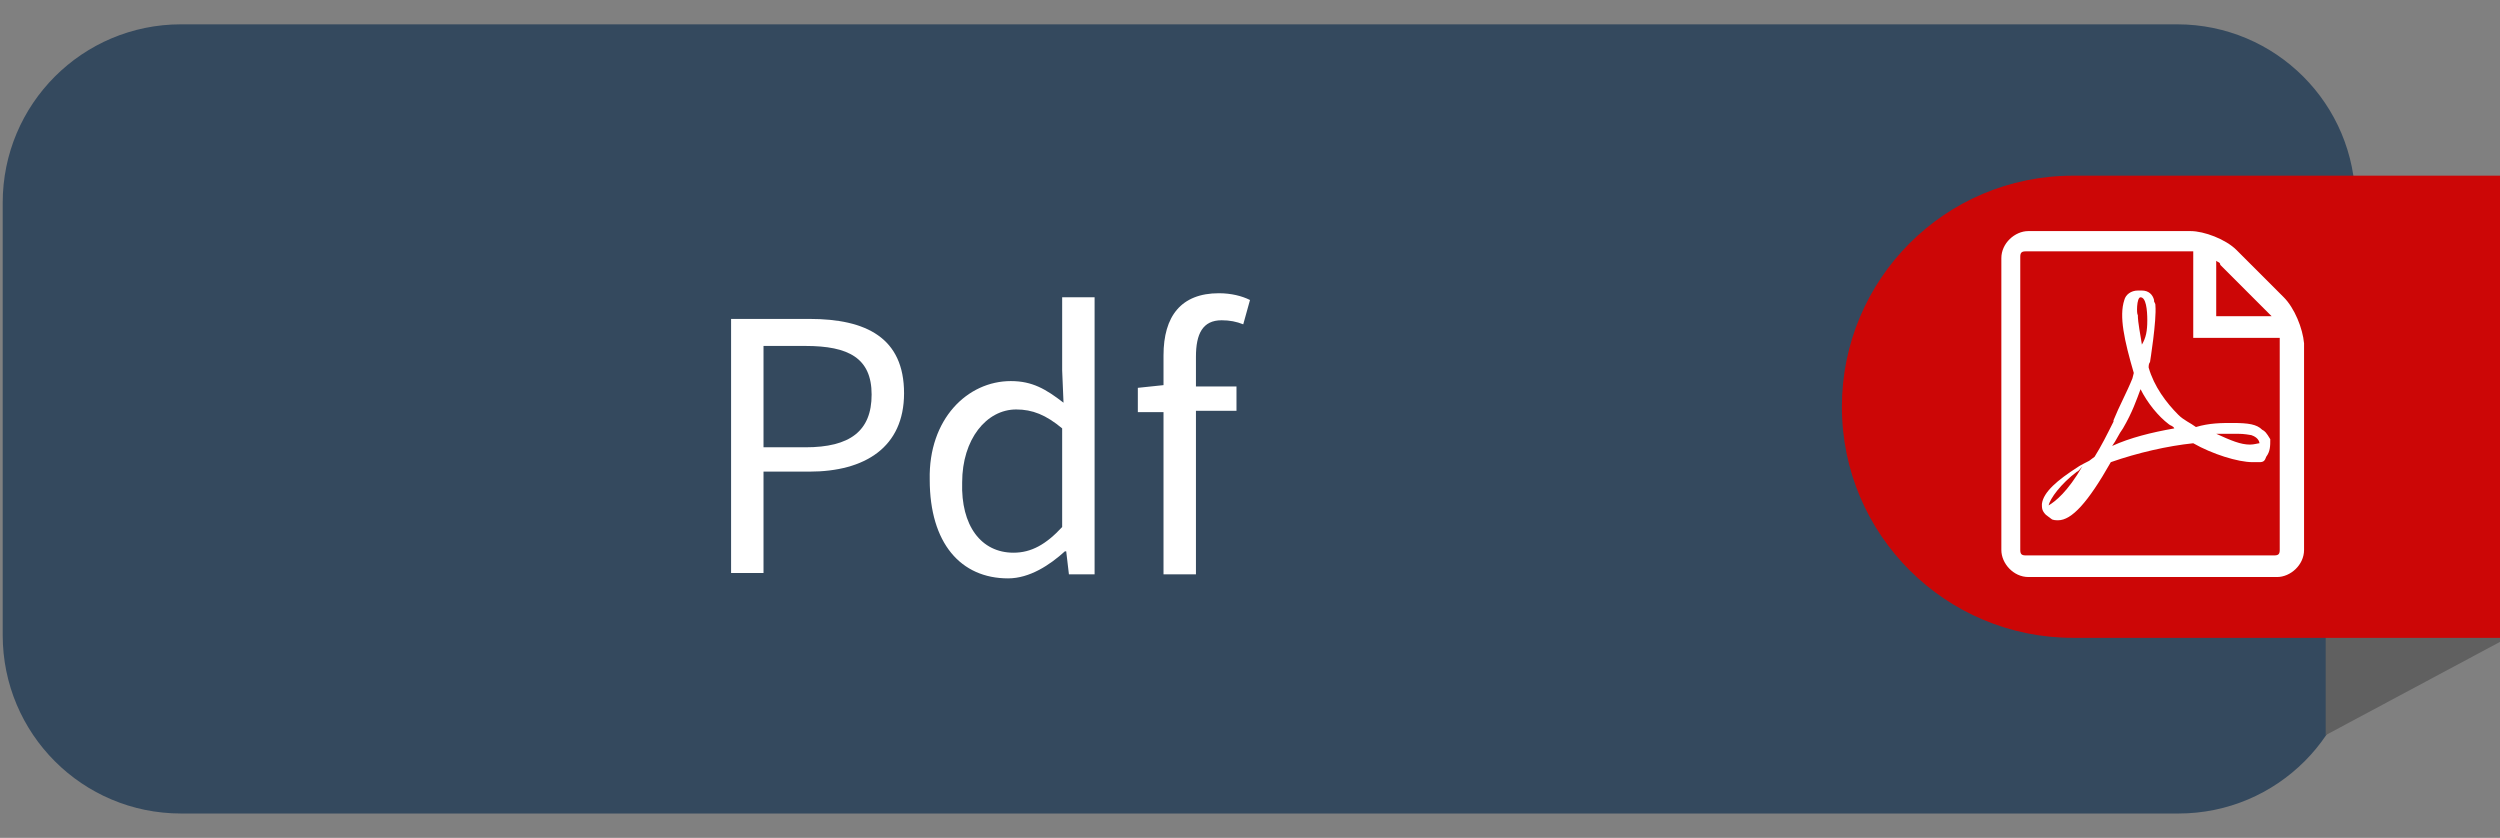 <?xml version="1.0" encoding="utf-8"?>
<!-- Generator: Adobe Illustrator 21.0.0, SVG Export Plug-In . SVG Version: 6.00 Build 0)  -->
<svg version="1.1" id="Layer_1" xmlns="http://www.w3.org/2000/svg" xmlns:xlink="http://www.w3.org/1999/xlink" x="0px" y="0px"
	 viewBox="0 0 185 62" style="enable-background:new 0 0 185 62;" xml:space="preserve">
<rect x="0" y="0" width="185" height="62" fill="#808080" stroke="none"/>
<style type="text/css">
	.st0{fill:#34495E;}
	.st1{fill:#FFFFFF;}
	.st2{fill:#606060;}
	.st3{fill:#CC0606;}
</style>
<path class="st0" d="M174.4,47c0,7.3-5.9,13.2-13.2,13.2H13.4C6.1,60.2,0.2,54.3,0.2,47V15c0-7.3,5.9-13.2,13.2-13.2h147.7
	c7.3,0,13.2,5.9,13.2,13.2v32H174.4z"/>
<g>
	<g>
		<path class="st1" d="M54.1,23.6h5.8c4.2,0,7,1.4,7,5.5c0,4-2.9,5.8-7,5.8h-3.4v7.5h-2.4L54.1,23.6L54.1,23.6z M59.6,33.1
			c3.3,0,4.9-1.2,4.9-3.9s-1.7-3.6-4.9-3.6h-3.1v7.5H59.6z"/>
		<path class="st1" d="M74.8,28.2c1.6,0,2.6,0.6,3.9,1.6l-0.1-2.4V22H81v20.5h-1.9l-0.2-1.7h-0.1c-1.1,1-2.6,2-4.2,2
			c-3.5,0-5.8-2.6-5.8-7.3C68.7,31,71.6,28.2,74.8,28.2z M75,40.9c1.3,0,2.4-0.6,3.6-1.9v-7.3c-1.2-1-2.2-1.4-3.4-1.4
			c-2.2,0-4,2.2-4,5.4C71.1,38.9,72.6,40.9,75,40.9z"/>
		<path class="st1" d="M92,24c-0.5-0.2-1-0.3-1.6-0.3c-1.4,0-1.9,1-1.9,2.7v2.2h3v1.8h-3v12.1h-2.4v-12h-1.9v-1.8l1.9-0.2v-2.2
			c0-2.9,1.3-4.6,4.1-4.6c0.9,0,1.7,0.2,2.3,0.5L92,24z"/>
	</g>
</g>
<polygon class="st2" points="172.1,13.2 172.1,54.4 185,47.5 185,13.2 "/>
<path class="st3" d="M185,13h-31.6c-9.5,0-17.1,7.7-17.1,17.1c0,9.5,7.7,17.1,17.1,17.1H185V13z"/>
<g>
	<path class="st1" d="M167.4,31.8c-0.4-0.4-1-0.5-2.2-0.5c-0.8,0-1.7,0-2.7,0.3c-0.4-0.3-0.9-0.5-1.3-0.9c-0.9-0.9-1.8-2.1-2.2-3.5
		c0-0.1,0-0.3,0.1-0.4c0,0,0.5-3.1,0.4-4.2c0-0.1,0-0.1-0.1-0.3v-0.1c-0.1-0.4-0.4-0.7-0.9-0.7h-0.3l0,0c-0.5,0-0.9,0.3-1,0.7
		c-0.4,1.2,0,3,0.7,5.4l-0.1,0.4c-0.4,1-1,2.1-1.4,3.1v0.1c-0.5,1-0.9,1.8-1.4,2.6l-0.4,0.3c0,0-0.8,0.4-0.9,0.5
		c-1.4,0.9-2.5,1.8-2.6,2.7c0,0.3,0,0.5,0.3,0.8l0.4,0.3c0.1,0.1,0.4,0.1,0.5,0.1c1,0,2.2-1.3,3.9-4.3c2-0.7,4.2-1.2,6.1-1.4
		c1.4,0.8,3.3,1.4,4.4,1.4c0.3,0,0.4,0,0.5,0c0.3,0,0.4-0.1,0.5-0.4c0.3-0.4,0.3-0.8,0.3-1.3C167.7,32,167.6,31.9,167.4,31.8
		L167.4,31.8z M151.6,37.4c0.1-0.5,0.9-1.6,2.1-2.5c0.1,0,0.3-0.3,0.4-0.4C153,36.4,152.1,37.1,151.6,37.4L151.6,37.4z M158.4,22
		c0.4,0,0.5,0.9,0.5,1.7c0,0.8-0.1,1.3-0.4,1.8c-0.1-0.7-0.3-1.6-0.3-2.2C158.1,23.3,158.1,22,158.4,22L158.4,22z M156.3,33
		c0.3-0.4,0.5-0.9,0.8-1.3c0.7-1.2,1-2.1,1.3-2.9c0.5,1,1.3,2,2.1,2.6c0.1,0.1,0.3,0.1,0.4,0.3C159.2,32,157.6,32.4,156.3,33
		L156.3,33z M167.2,32.8c-0.1,0-0.4,0.1-0.7,0.1c-0.7,0-1.4-0.3-2.5-0.8c0.4,0,0.8,0,1.2,0c0.7,0,0.8,0,1.4,0.1
		C167.2,32.4,167.2,32.8,167.2,32.8L167.2,32.8z M169,22l-3.5-3.5c-0.8-0.8-2.4-1.4-3.4-1.4h-12c-1,0-2,0.9-2,2v21.6c0,1,0.9,2,2,2
		h18.4c1,0,2-0.9,2-2V25.4C170.4,24.3,169.8,22.8,169,22L169,22z M167.8,23.1c0.1,0.1,0.1,0.1,0.3,0.3H164v-4.1
		c0.1,0.1,0.3,0.1,0.3,0.3L167.8,23.1z M168.7,40.7c0,0.3-0.1,0.4-0.4,0.4h-18.4c-0.3,0-0.4-0.1-0.4-0.4V19c0-0.3,0.1-0.4,0.4-0.4
		h12c0.1,0,0.3,0,0.4,0V25h6.4c0,0.1,0,0.3,0,0.4V40.7L168.7,40.7z"/>
</g>
</svg>
